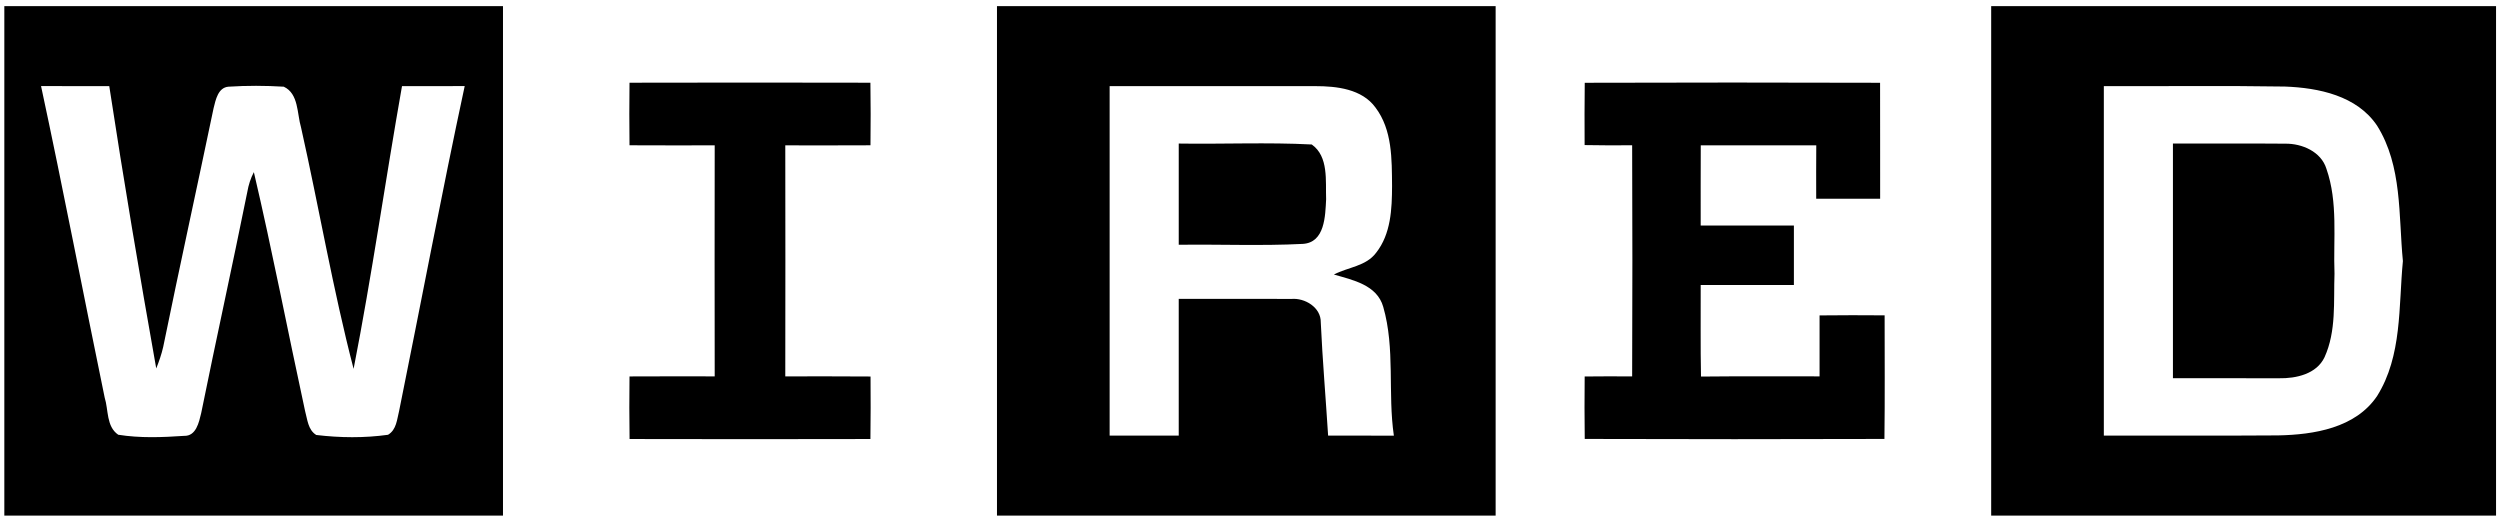 <svg height="63" viewBox="0 0 302 63" width="302" xmlns="http://www.w3.org/2000/svg"><path d="m0 0h60.238v61.551h-60.238zm4.436 9.661c2.687 12.513 5.097 25.093 7.686 37.629.473 1.501.18 3.483 1.636 4.489 2.627.42 5.322.315 7.972.135 1.441.045 1.786-1.651 2.049-2.74 1.809-8.925 3.776-17.82 5.577-26.745.143-.826.398-1.629.788-2.372 2.244 9.578 4.098 19.238 6.185 28.846.285 1.021.345 2.282 1.351 2.905 2.867.345 5.81.375 8.67-.023 1.028-.608 1.081-1.862 1.344-2.897 2.65-13.068 5.119-26.189 7.919-39.228-2.53.015-5.052.008-7.574.008-2.012 11.372-3.626 22.819-5.847 34.153-2.5-9.615-4.173-19.464-6.35-29.169-.495-1.659-.27-4.076-2.087-4.917-2.222-.135-4.459-.143-6.681 0-1.261.105-1.546 1.599-1.794 2.59-2.012 9.623-4.121 19.223-6.088 28.846-.203.893-.503 1.749-.841 2.597-2.019-11.342-3.933-22.714-5.675-34.101-2.747-.008-5.495.008-8.242-.008zm115.476-9.661h60.238v61.551h-60.238c0-20.515 0-41.037 0-61.551zm13.609 9.668v42.215h8.347c0-5.502 0-11.012 0-16.514 4.526.015 9.053-.023 13.579.008 1.651-.158 3.618 1.021 3.58 2.837.21 4.564.6 9.113.886 13.669 2.65 0 5.292 0 7.942.008-.751-5.164.173-10.501-1.284-15.56-.751-2.65-3.678-3.243-5.96-3.903 1.696-.901 3.873-.983 5.104-2.635 1.786-2.267 1.914-5.292 1.922-8.054-.03-3.228.045-6.778-2.004-9.488-1.636-2.252-4.699-2.582-7.266-2.582-8.279-.008-16.566 0-24.846 0zm106.491-9.668h60.988v61.551h-60.988c0-20.515 0-41.037 0-61.551zm13.609 9.668v42.215c7.018-.015 14.029.03 21.047-.023 4.324-.083 9.36-.886 11.965-4.759 3.04-4.864 2.582-10.816 3.115-16.304-.54-5.495-.06-11.47-3.115-16.349-2.425-3.626-7.063-4.579-11.139-4.729-7.289-.12-14.585-.023-21.873-.053zm-178.1-.413c9.706-.023 19.404-.023 29.102 0 .038 2.515.038 5.037.008 7.559-3.43.023-6.861.008-10.291.008.015 9.3.015 18.608 0 27.908 3.43 0 6.861-.015 10.299.015.015 2.515.023 5.037-.015 7.551-9.698.023-19.396.023-29.094 0-.038-2.522-.038-5.037-.008-7.559 3.43-.023 6.861-.008 10.291-.008-.015-9.3-.015-18.608 0-27.908-3.43 0-6.861.015-10.291-.008-.03-2.522-.03-5.037 0-7.559zm115.393.008c11.89-.038 23.78-.038 35.677 0 .015 4.669 0 9.338.008 14.007-2.575 0-5.149 0-7.724 0-.008-2.154-.008-4.301.008-6.448-4.654.008-9.3.008-13.954 0-.015 3.228-.008 6.455-.008 9.683h11.259v7.183c-3.753 0-7.506 0-11.259 0 .015 3.686-.038 7.379.038 11.064 4.774-.053 9.548-.015 14.322-.023-.008-2.455-.008-4.909 0-7.364 2.62-.03 5.239-.03 7.859-.008 0 4.977.038 9.953-.023 14.93-12.07.038-24.133.038-36.203 0-.038-2.515-.03-5.029-.008-7.544 1.914-.023 3.821-.023 5.735-.008.038-9.308.038-18.615 0-27.923-1.914.015-3.828.015-5.742-.023-.015-2.507-.015-5.022.015-7.529zm-49.046 7.341c5.359.083 10.726-.165 16.071.113 2.064 1.464 1.651 4.406 1.734 6.62-.105 2.012-.143 5.232-2.822 5.389-4.984.255-9.991.038-14.982.105 0-4.076 0-8.152 0-12.228zm120.1 0c4.526.023 9.053-.03 13.579.015 2.019-.023 4.324.961 4.962 3.033 1.419 4.053.818 8.452.976 12.671-.12 3.37.233 6.928-1.201 10.088-.961 2.042-3.445 2.582-5.495 2.545-4.279 0-8.55-.015-12.821-.008 0-9.45 0-18.893 0-28.344z" transform="translate(.523 .737)"/></svg>